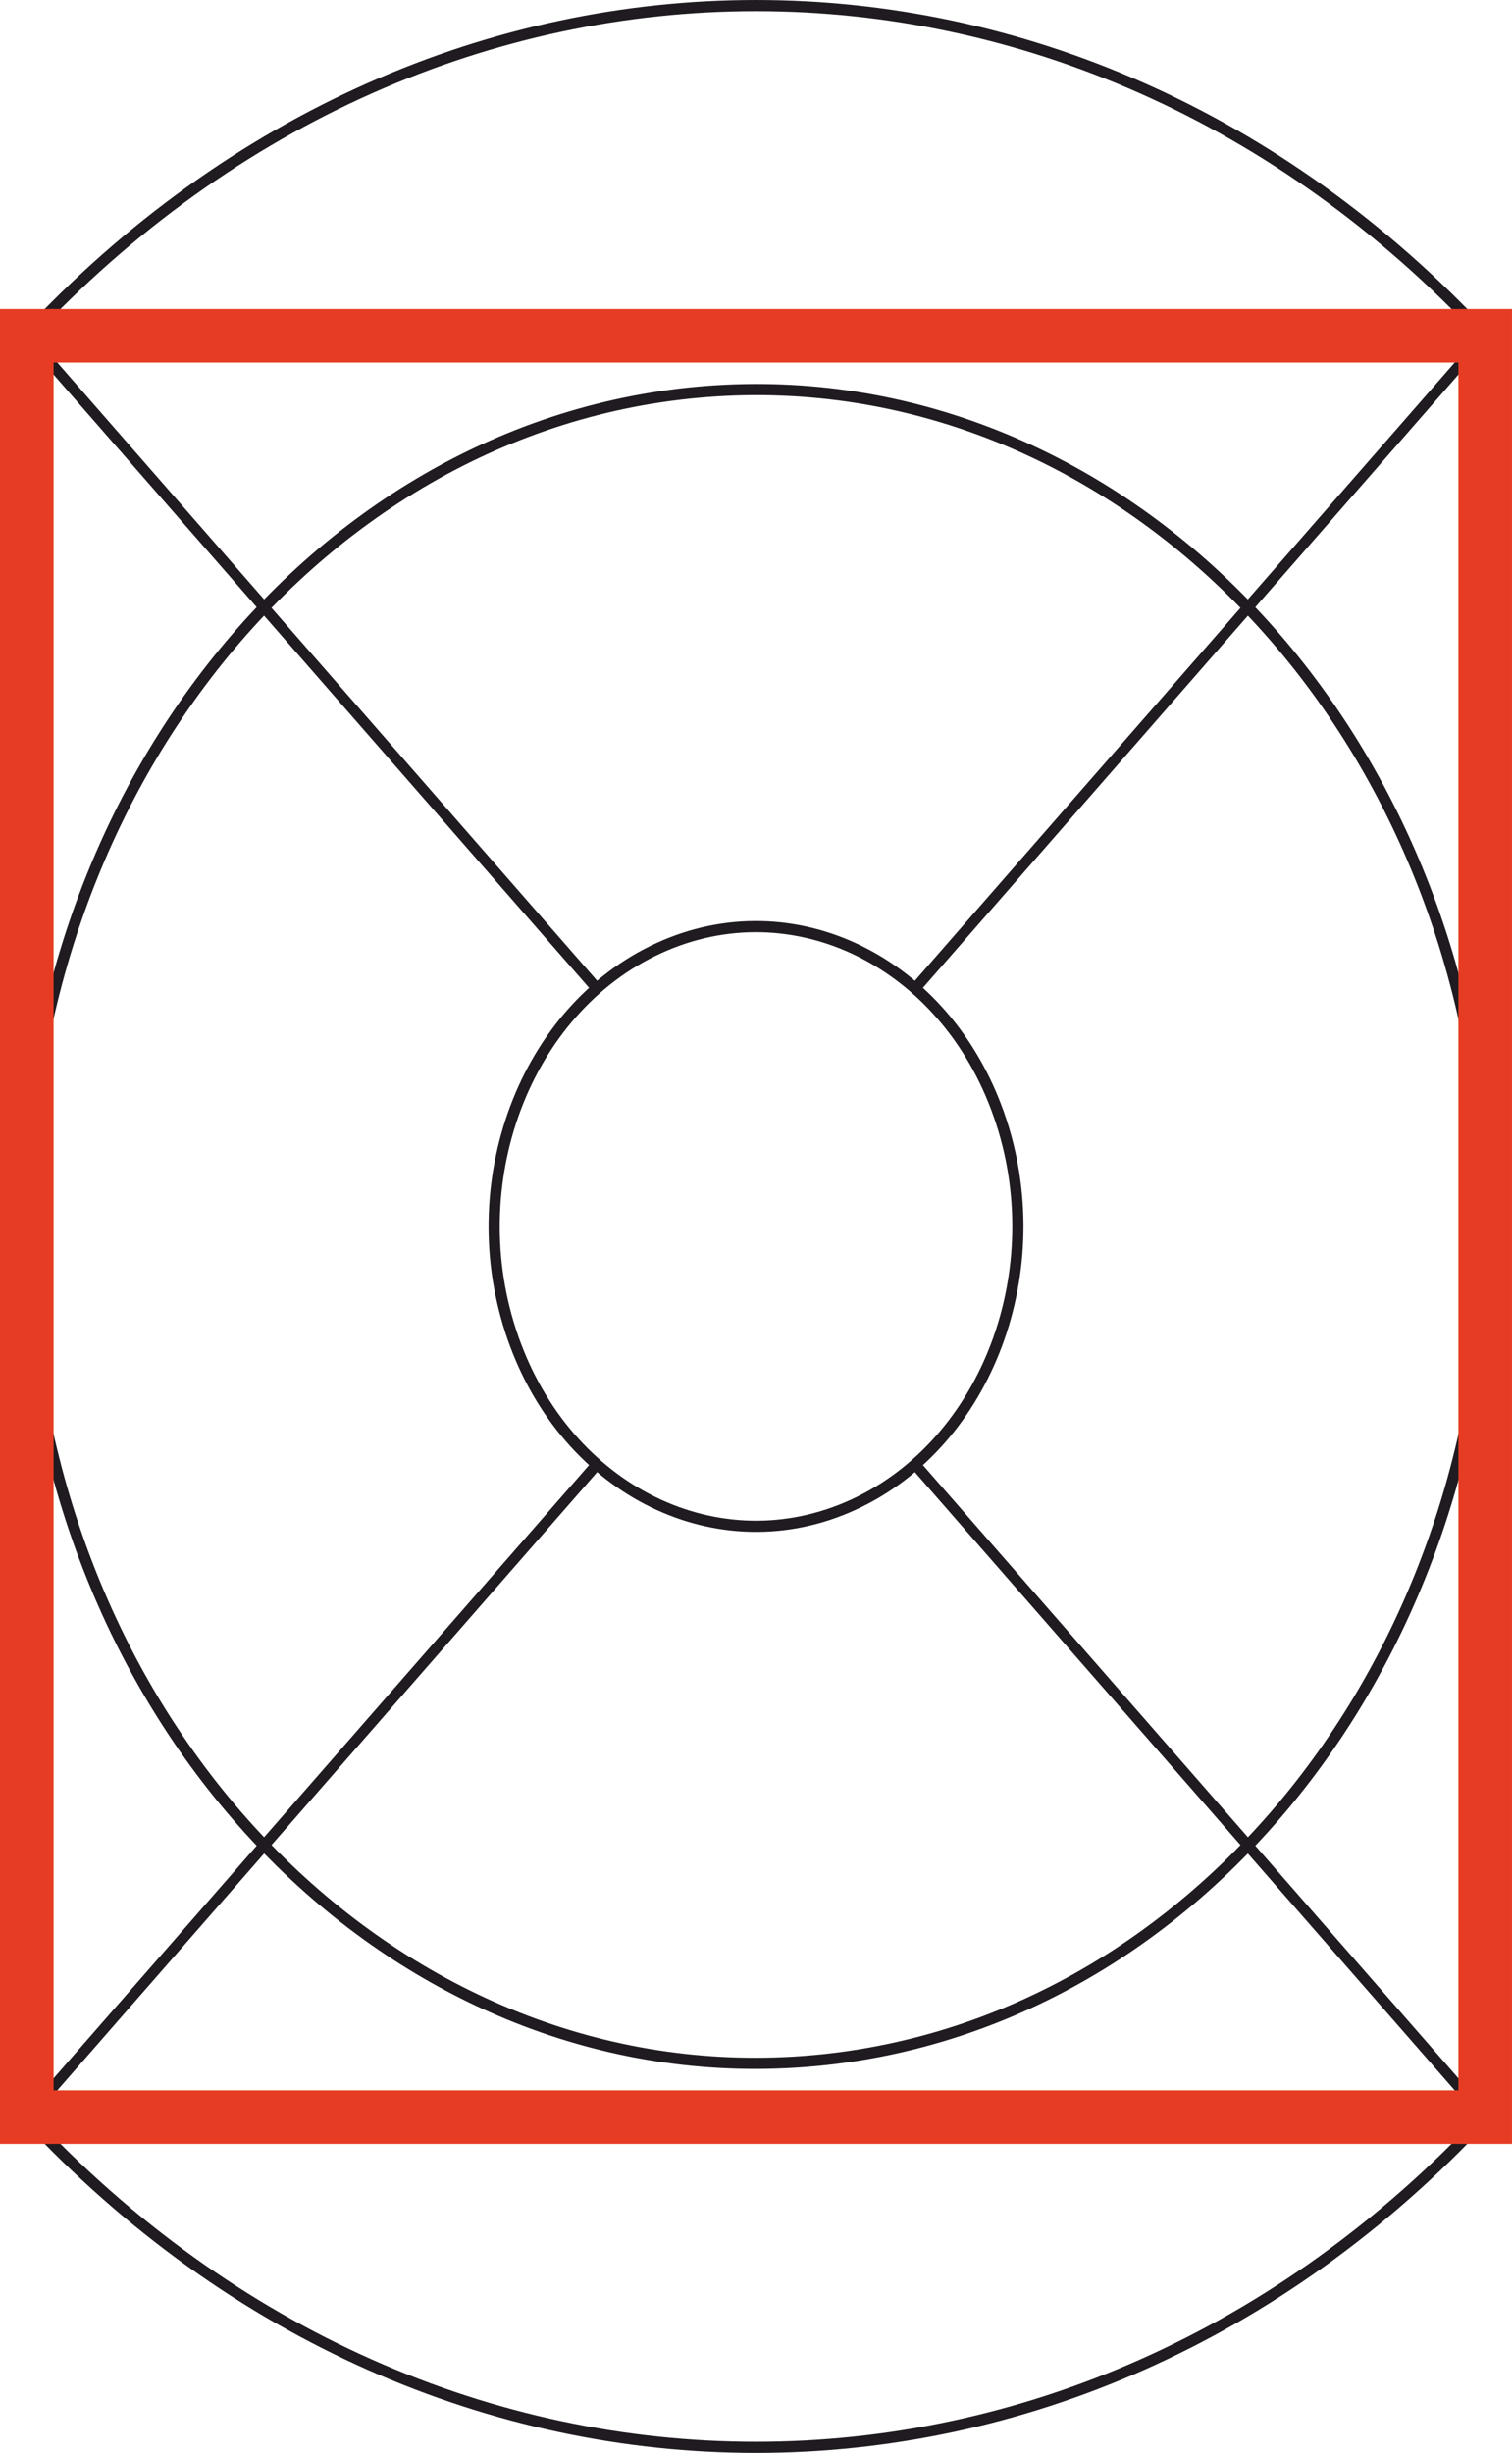 <?xml version="1.0" encoding="UTF-8"?>
<!DOCTYPE svg PUBLIC "-//W3C//DTD SVG 1.1//EN" "http://www.w3.org/Graphics/SVG/1.1/DTD/svg11.dtd">
<!-- Creator: CorelDRAW 2018 (64 Bit) -->
<svg xmlns="http://www.w3.org/2000/svg" xml:space="preserve" width="47.781mm" height="77.479mm" version="1.1" style="shape-rendering:geometricPrecision; text-rendering:geometricPrecision; image-rendering:optimizeQuality; fill-rule:evenodd; clip-rule:evenodd"
viewBox="0 0 1026.69 1664.84"
 xmlns:xlink="http://www.w3.org/1999/xlink">
 <defs>
  <style type="text/css">
   <![CDATA[
    .str2 {stroke:#E63C24;stroke-width:36.38;stroke-miterlimit:22.926}
    .str1 {stroke:#1F1B20;stroke-width:7.28;stroke-miterlimit:4}
    .str0 {stroke:#1F1B20;stroke-width:7.58;stroke-miterlimit:4}
    .fil1 {fill:none}
    .fil0 {fill:none;fill-rule:nonzero}
   ]]>
  </style>
 </defs>
 <g id="Capa_x0020_1">
  <path class="fil0 str0" d="M18.19 1436.93c278.48,298.82 711.82,298.82 990.3,0"/>
  <path class="fil1 str0" d="M1008.49 794.64c-18.23,-313 -254.7,-549.82 -528.16,-528.95 -273.47,20.87 -480.37,291.52 -462.14,604.51 18.23,312.99 254.7,549.82 528.16,528.95 273.47,-20.86 480.38,-291.52 462.14,-604.51z"/>
  <line class="fil1 str1" x1="1008.49" y1="227.91" x2="621.44" y2= "670.9" />
  <line class="fil1 str1" x1="18.19" y1="227.91" x2="405.24" y2= "670.9" />
  <line class="fil1 str1" x1="1008.49" y1="1436.93" x2="621.44" y2= "993.94" />
  <line class="fil1 str1" x1="18.19" y1="1436.93" x2="405.24" y2= "993.94" />
  <path class="fil1 str0" d="M678.39 756.86c-36.46,-104.34 -139.91,-155.08 -231.06,-113.35 -91.16,41.73 -135.49,160.14 -99.03,264.48 36.46,104.33 139.91,155.08 231.07,113.34 91.15,-41.73 135.49,-160.14 99.03,-264.47z"/>
  <path class="fil1 str0" d="M1008.49 227.91c-278.48,-298.82 -711.82,-298.82 -990.3,0"/>
  <rect class="fil1 str2" x="18.19" y="227.91" width="990.3" height="1209.03"/>
 </g>
</svg>
